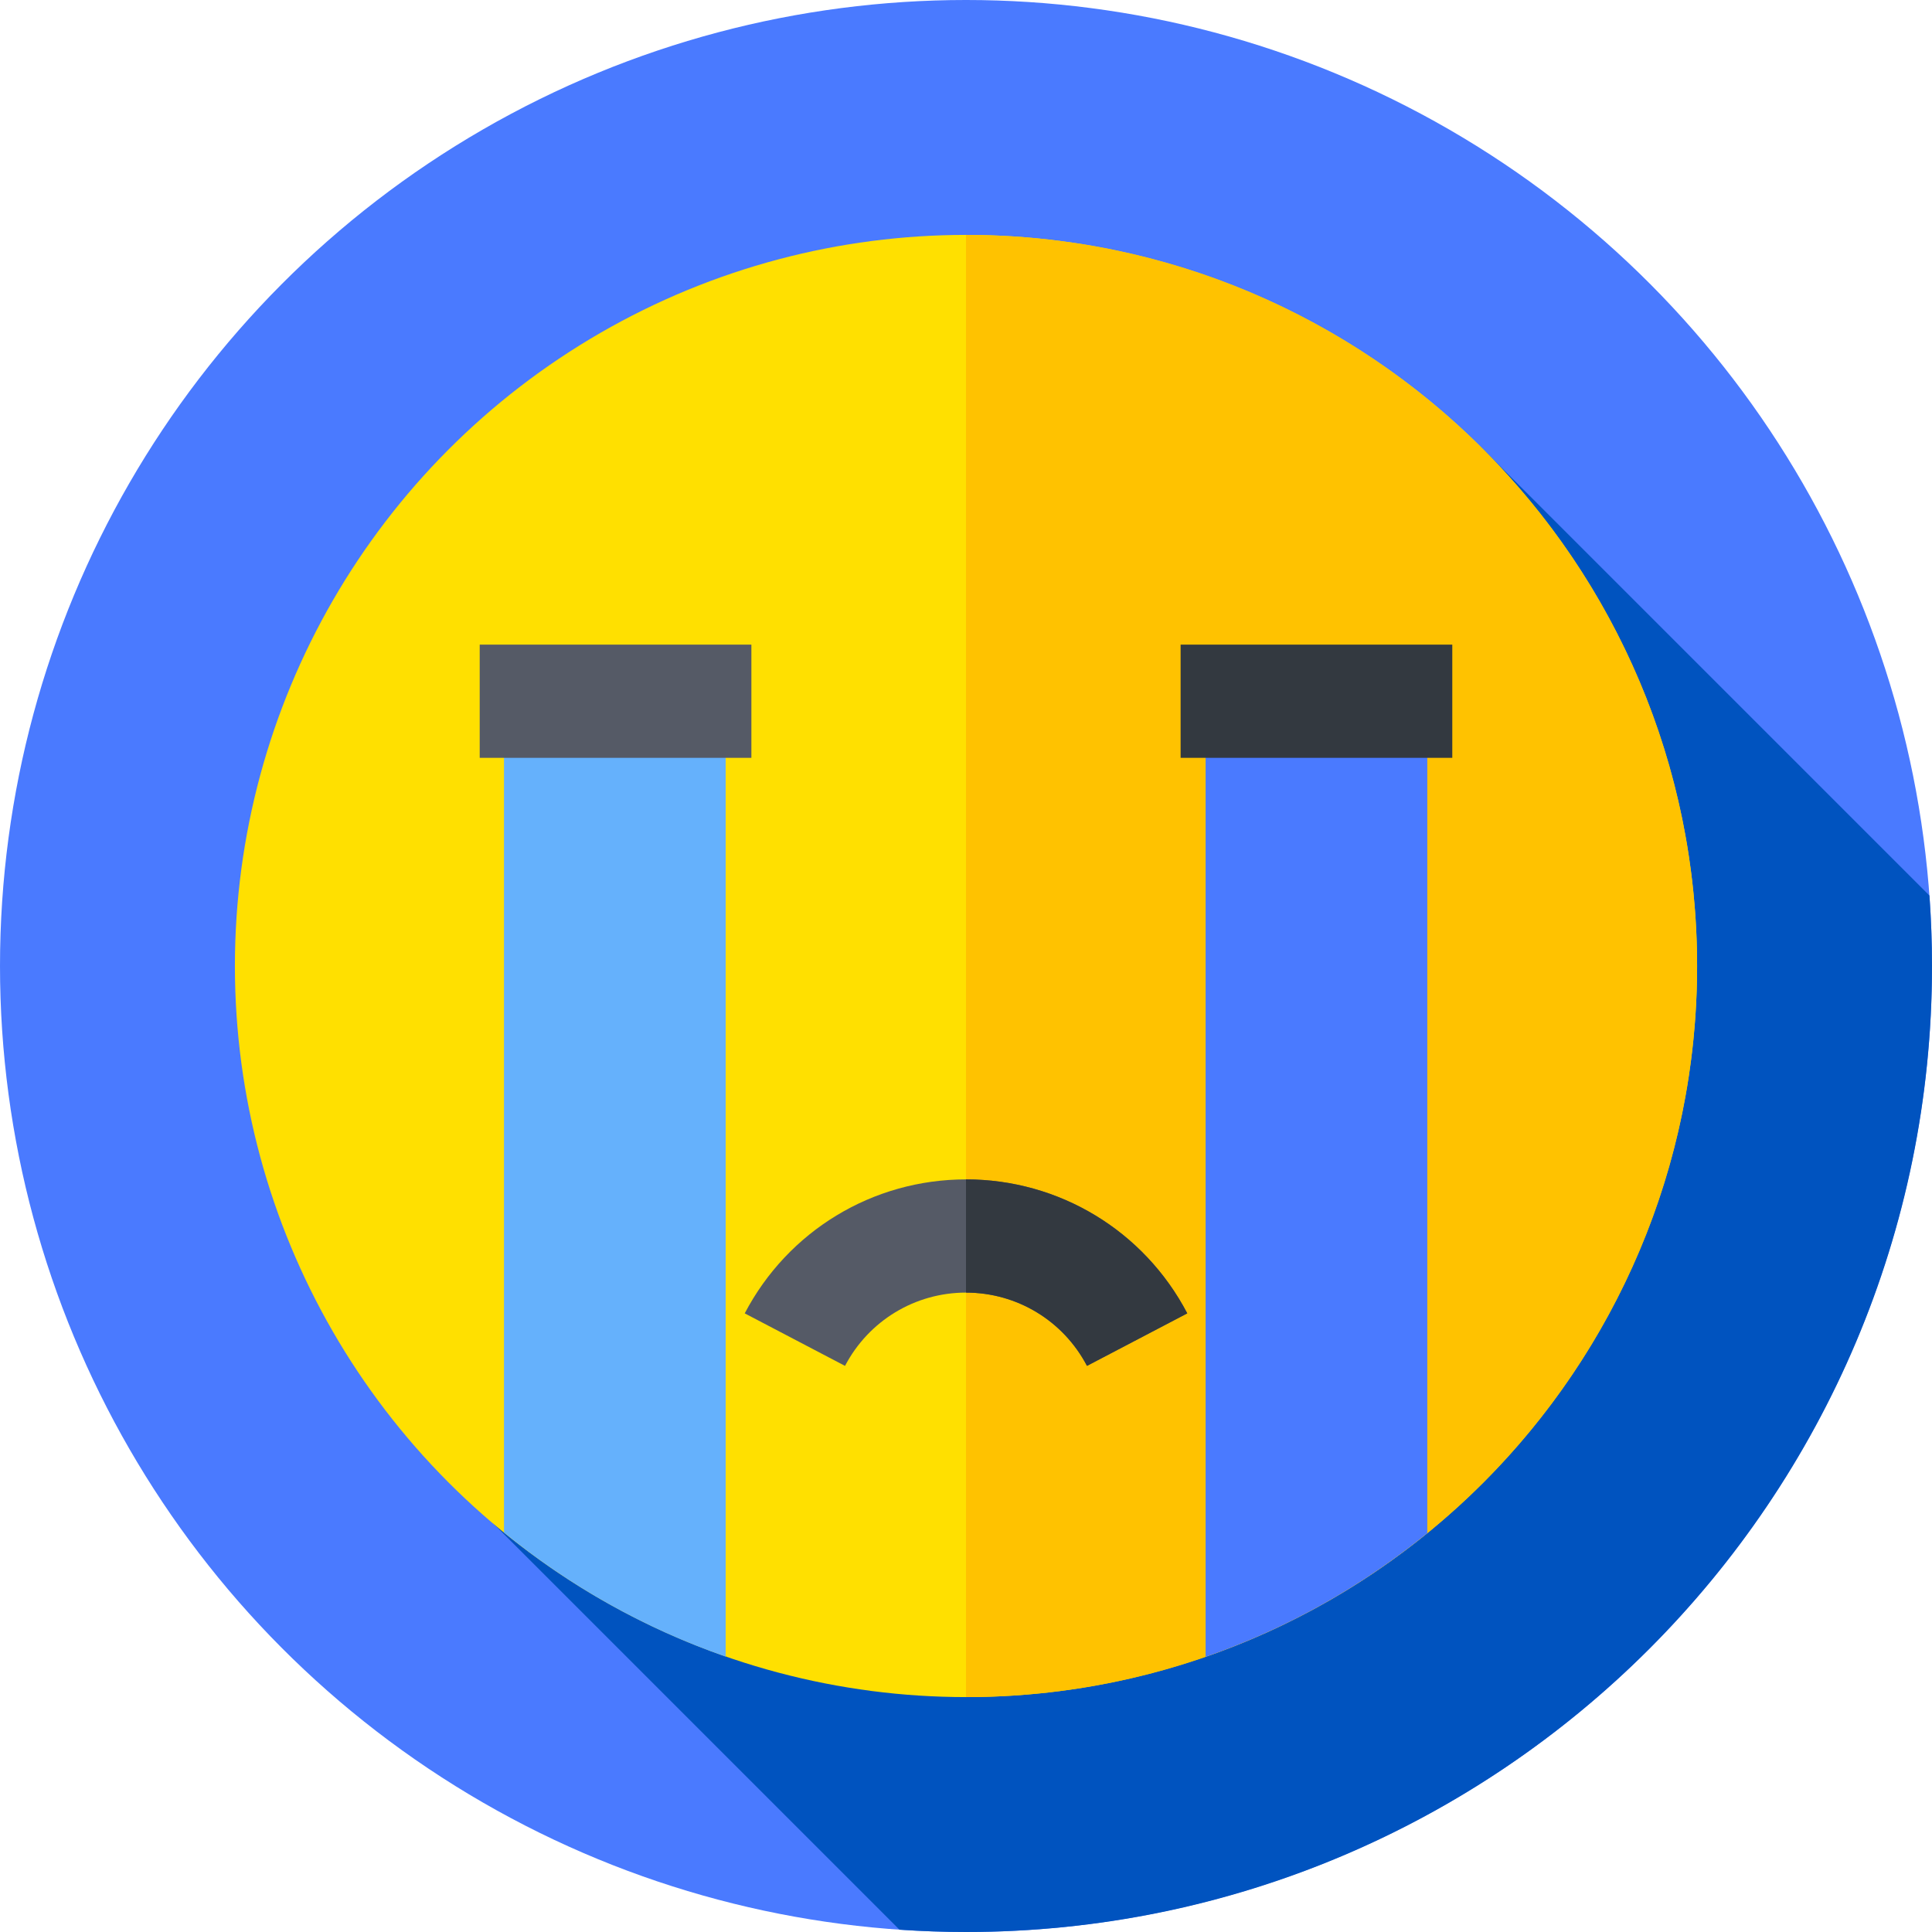 <svg id="Capa_1" enable-background="new 0 0 512 512" height="512" viewBox="0 0 512 512" width="512" xmlns="http://www.w3.org/2000/svg"><circle cx="256" cy="256" fill="#4a7aff" r="256"/><path d="m512 256c0-6.28-.237-12.504-.681-18.671l-118.871-118.871-268.743 278.266 114.661 114.661c5.828.396 11.705.615 17.634.615 141.385 0 256-114.615 256-256z" fill="#0053bf"/><circle cx="256" cy="256" fill="#ffe000" r="193.748"/><path d="m449.748 256c0-107.004-86.744-193.748-193.748-193.748v387.496c107.004 0 193.748-86.744 193.748-193.748z" fill="#ffc200"/><path d="m133.564 406.155c17.339 14.155 37.174 25.361 58.745 32.867v-252.688h-58.745z" fill="#65b1fc"/><path d="m319.502 439.089c21.566-7.479 41.4-18.658 58.744-32.781v-219.974h-58.744z" fill="#4a7aff"/><path d="m223.938 361.973-26.576-13.919c11.47-21.898 33.938-35.502 58.638-35.502 24.701 0 47.17 13.604 58.638 35.502l-26.576 13.918c-6.273-11.979-18.559-19.42-32.062-19.42-13.502 0-25.788 7.442-32.062 19.421z" fill="#555a66"/><path d="m256 312.552v30c13.503 0 25.788 7.441 32.062 19.42l26.576-13.918c-11.468-21.898-33.937-35.502-58.638-35.502z" fill="#333940"/><path d="m127.128 170.834h71.996v30h-71.996z" fill="#555a66"/><path d="m312.876 170.834h71.996v30h-71.996z" fill="#333940"/></svg>